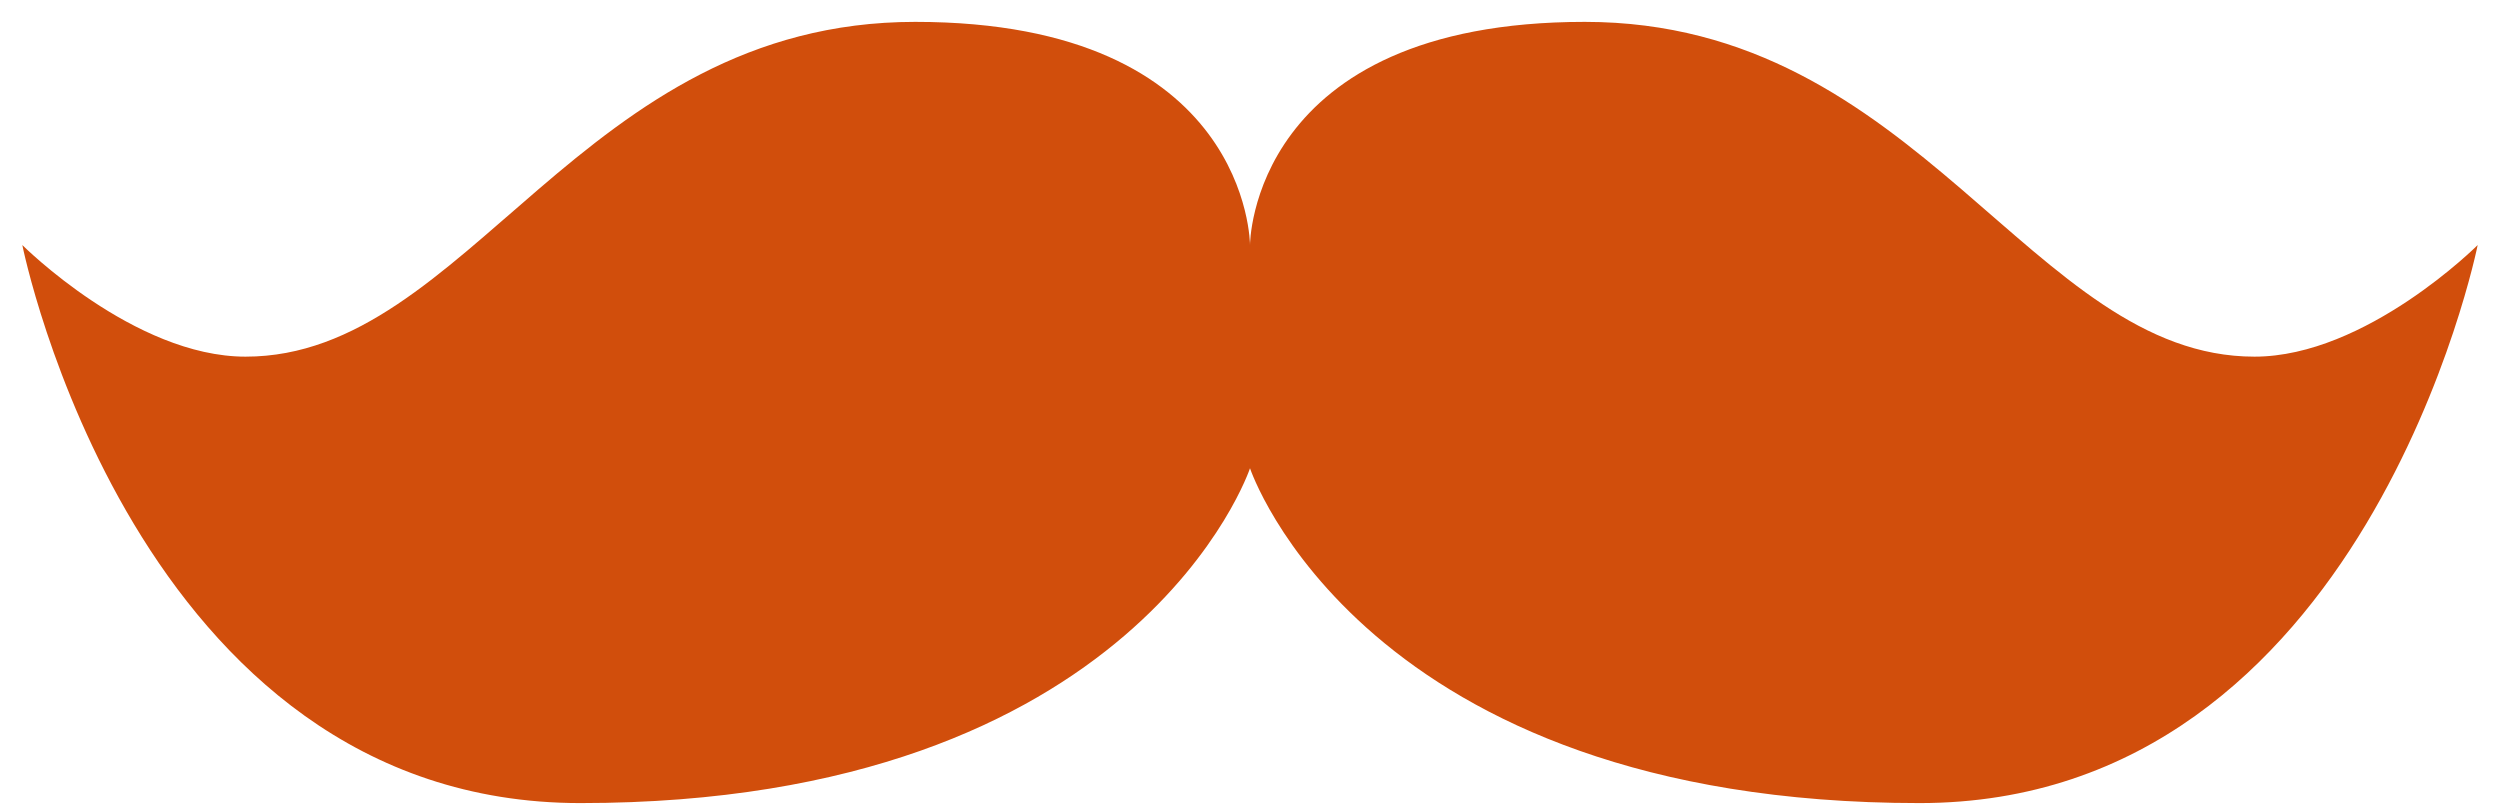 <svg width="56" height="18" viewBox="0 0 56 18" fill="none" xmlns="http://www.w3.org/2000/svg">
<path d="M50.5 7.989C45.5 7.989 43 0.49 35.5 0.49C28 0.49 28 5.489 28 5.489C28 5.489 28 0.49 20.5 0.49C13 0.49 10.5 7.989 5.5 7.989C3 7.989 0.5 5.489 0.5 5.489C0.5 5.489 3 17.989 13 17.989C25.5 17.989 28 10.489 28 10.489C28 10.489 30.5 17.989 43 17.989C53 17.989 55.5 5.489 55.5 5.489C55.5 5.489 53 7.989 50.5 7.989Z" fill="#D14E0C"/>
</svg>
